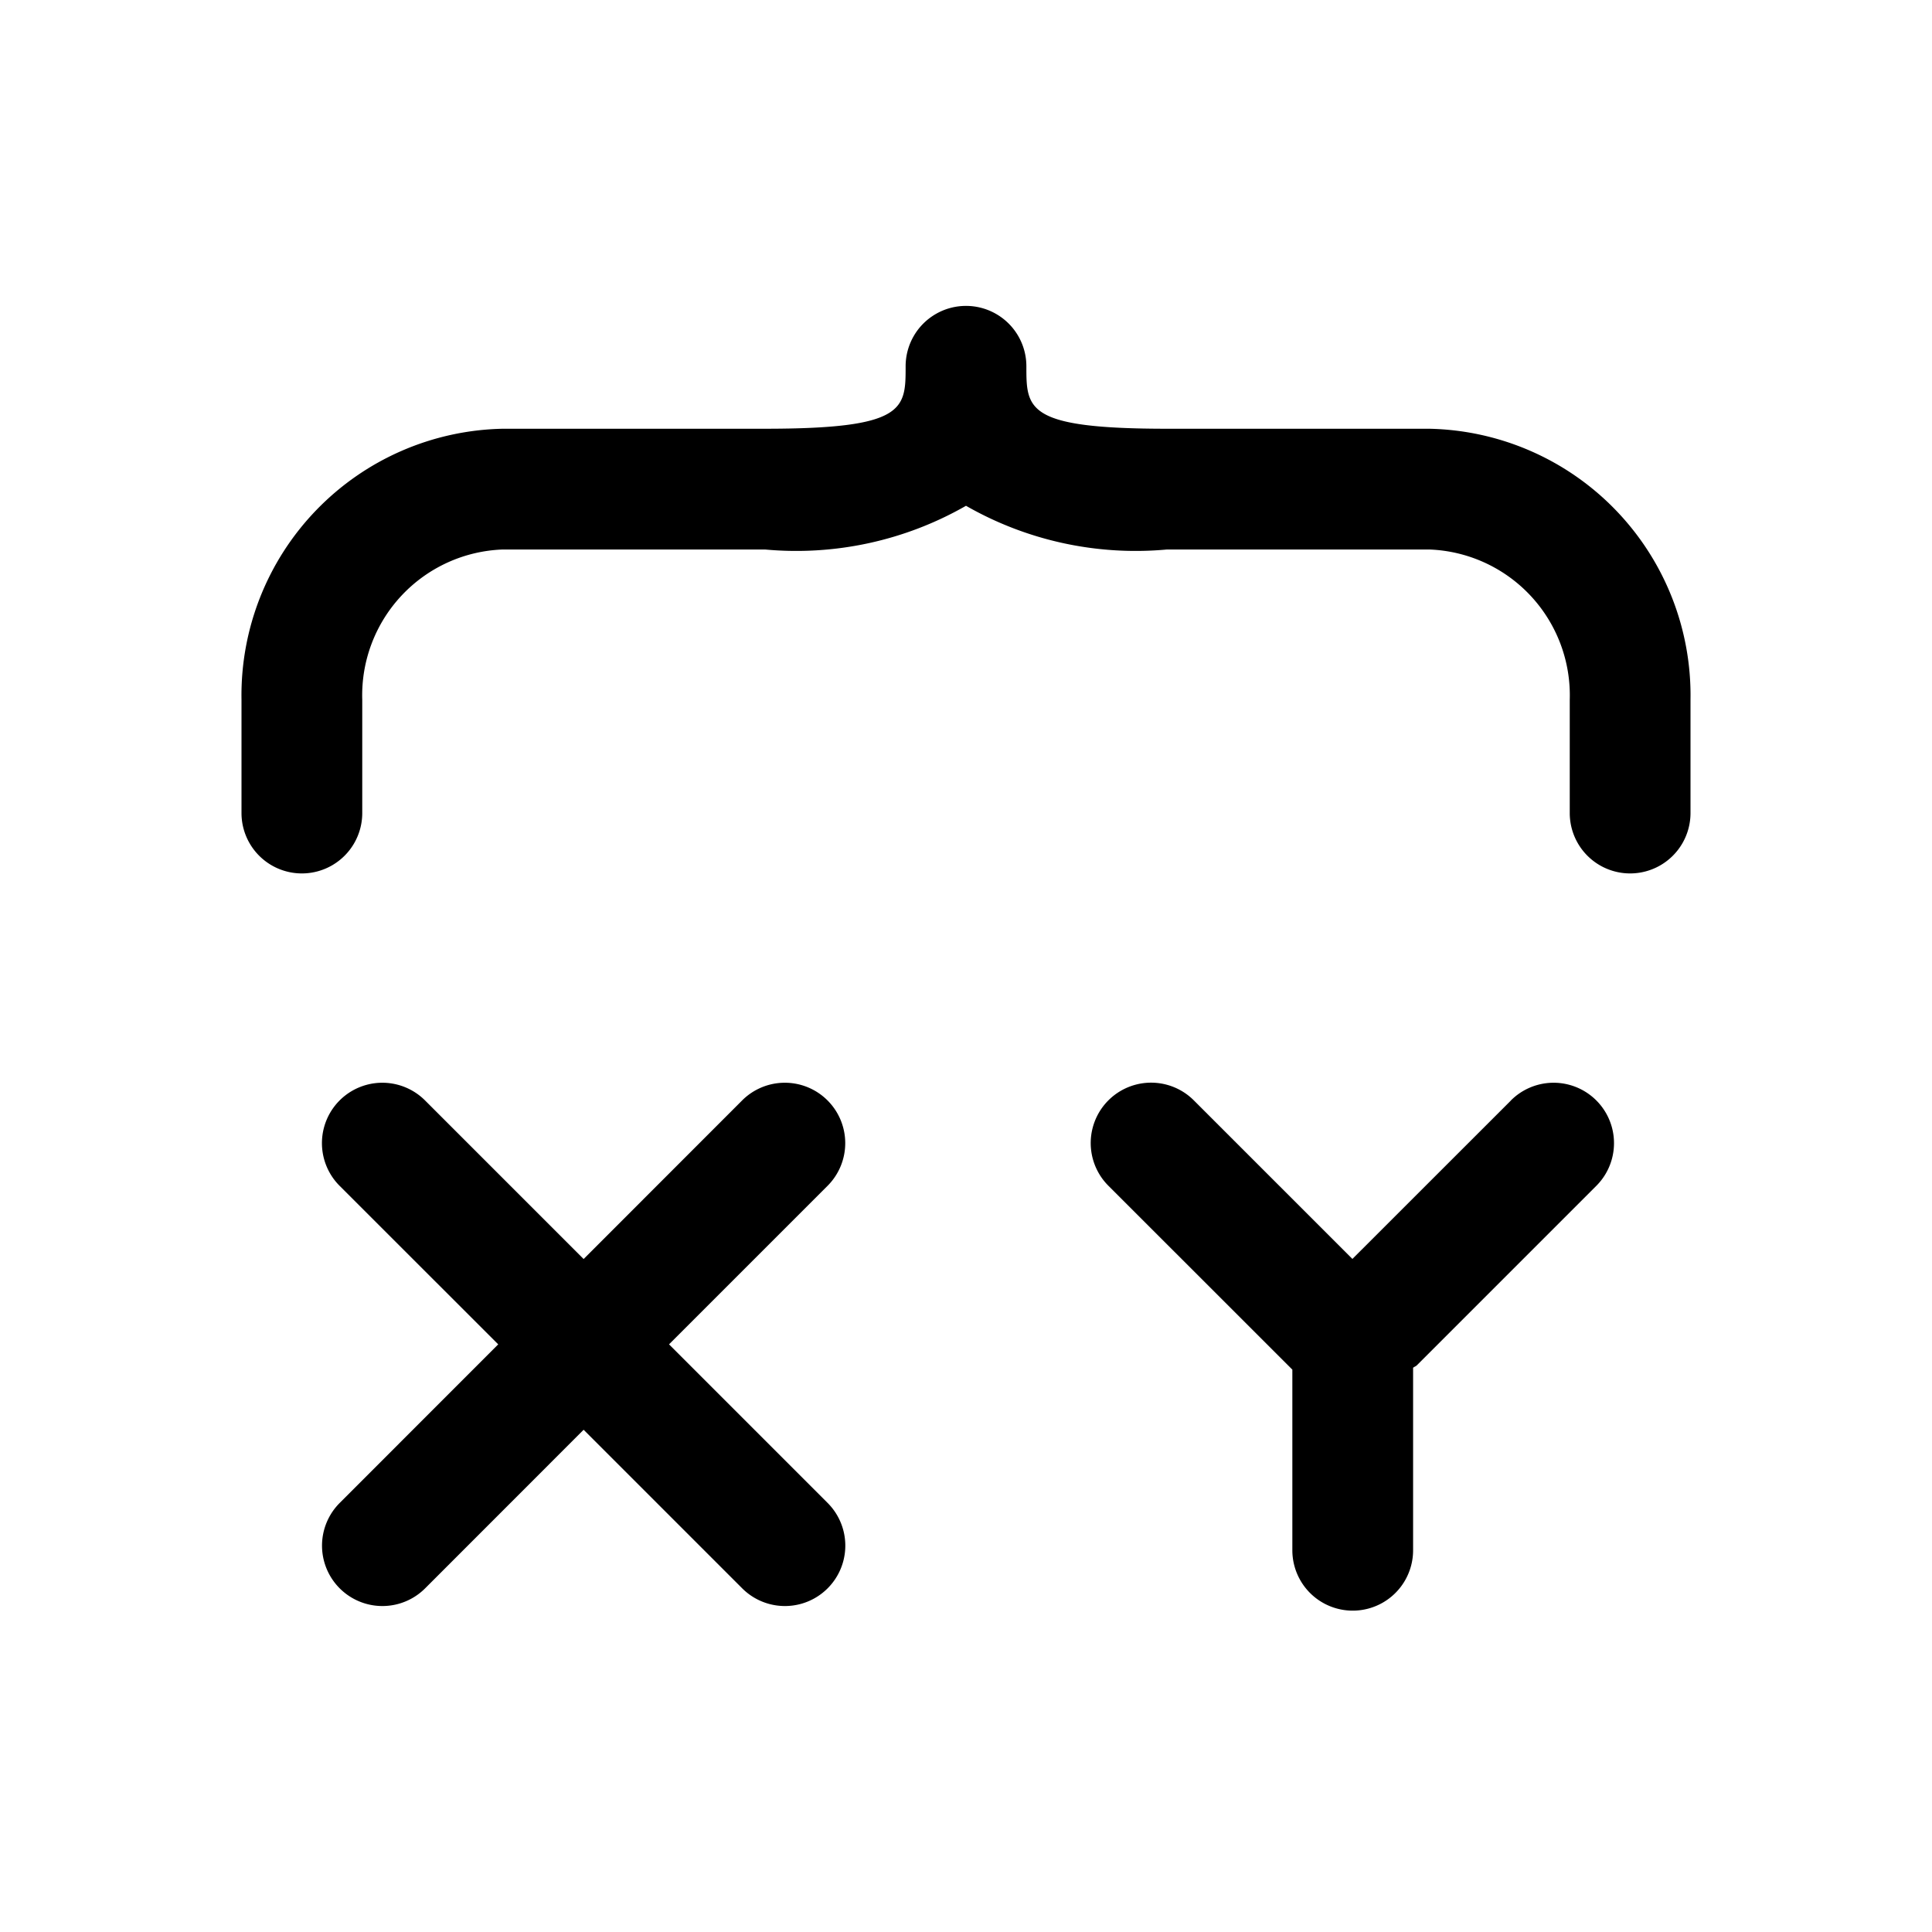 <svg id="icons" xmlns="http://www.w3.org/2000/svg" viewBox="0 0 24 24"><title>02-08-expression-m</title><rect id="canvas" width="24" height="24" style="fill:none"/><path d="M17.753,5.326H14.497C12.75,5.326,12.75,5.083,12.75,4.55a.75.75,0,1,0-1.5,0c0,.533,0,.776-1.747.776H6.247A3.312,3.312,0,0,0,3,8.693V10.1a.75.75,0,0,0,1.5,0V8.693a1.812,1.812,0,0,1,1.747-1.867H9.503A4.241,4.241,0,0,0,12,6.283a4.241,4.241,0,0,0,2.497.543h3.257A1.812,1.812,0,0,1,19.5,8.693V10.1a.75.75,0,0,0,1.5,0V8.693A3.312,3.312,0,0,0,17.753,5.326Z"/><path d="M10.28,13.67a.75.75,0,0,0-1.061,0L7.25,15.64,5.28,13.67a.75.75,0,0,0-1.061,1.061L6.189,16.7,4.22,18.67a.75.75,0,1,0,1.061,1.061L7.25,17.761l1.97,1.97a.75.75,0,1,0,1.061-1.061L8.311,16.7l1.97-1.97A.75.75,0,0,0,10.28,13.67Z"/><path d="M18.77,13.67,16.8,15.639l-1.97-1.97a.75.75,0,0,0-1.061,1.061l2.285,2.284V19.258a.75.75,0,0,0,1.5,0V16.991c.015-.013.033-.017.047-.031l2.229-2.229a.75.75,0,0,0-1.061-1.061Z"/></svg>